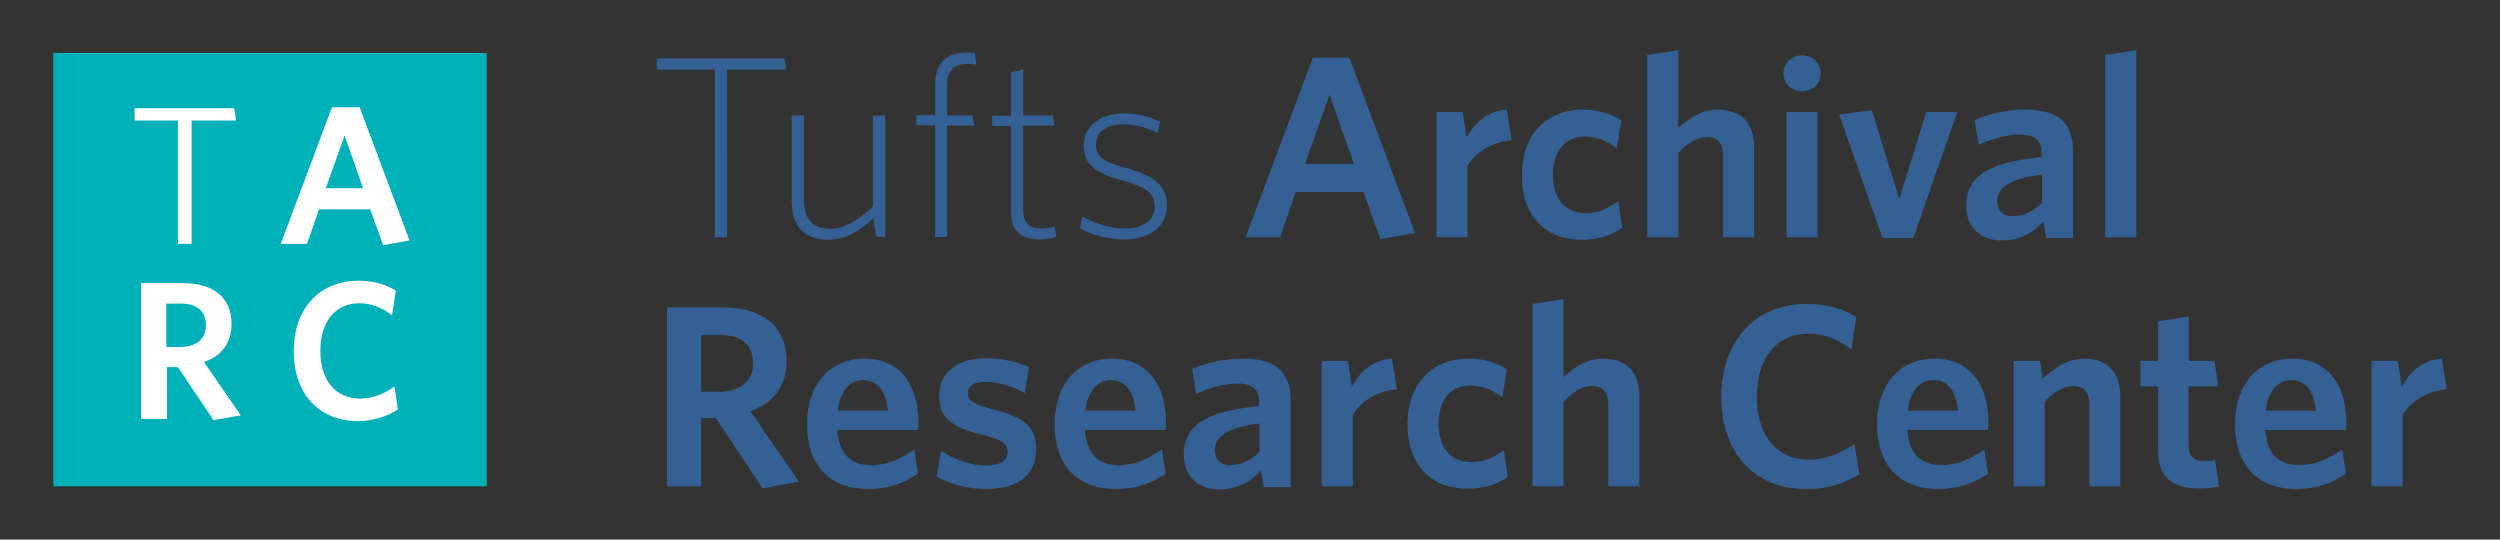 <?xml version="1.0" encoding="utf-8"?>
<!-- Generator: Adobe Illustrator 25.2.0, SVG Export Plug-In . SVG Version: 6.00 Build 0)  -->
<svg version="1.1" id="Layer_1" xmlns="http://www.w3.org/2000/svg" xmlns:xlink="http://www.w3.org/1999/xlink" x="0px" y="0px"
	 viewBox="0 0 732 158" style="enable-background:new 0 0 732 158;" xml:space="preserve">
<rect x="0" y="0" width="732" height="158" fill="#333333" stroke="none"/>
<style type="text/css">
	.st0{fill:#346094;}
	.st1{fill:#00B0B9;}
	.st2{fill:#FFFFFF;}
</style>
<g>
	<g>
		<path class="st0" d="M716.4,114l-1.4-9c-5.7,0.3-9.3,3.9-11.8,8.1l-1.1-7.4h-7.7v36.7h9.1v-21C706,117.4,710.8,114.4,716.4,114
			 M670.8,111.3c4.4,0,6.7,3.2,7.3,8.9h-14.7C664.1,114.2,667.2,111.3,670.8,111.3 M686.9,138.7l-1.1-7.1c-4,2.8-7.9,4.6-12.6,4.6
			c-5.6,0-9.5-3-9.9-10.3h23.6c0-0.5,0.1-1.4,0.1-2.2c0-10.4-4.9-18.7-15.9-18.7c-9.6,0-16.7,7.2-16.7,19.1
			c0,13.2,7.7,19.1,17.9,19.1C678.2,143.2,683,141.4,686.9,138.7 M649.7,142.4l-1.1-7.7c-0.8,0.2-1.8,0.3-2.9,0.3
			c-3.5,0-4.9-1.6-4.9-4.6v-17.3h8.7l-1.1-7.4h-7.5v-13l-9,1.4v11.6h-5.2v7.4h5.2V132c0,8.4,4.9,11,12.1,11
			C646.6,143,648.3,142.7,649.7,142.4 M620.8,142.4V116c0-6.8-3.6-11-10.5-11c-4.9,0-8.8,2.7-12.2,5.9l-0.8-5.2h-7.7v36.7h9.1v-24.8
			c2.7-2.8,5.5-4.6,8.4-4.6c3.3,0,4.7,2.2,4.7,5.4v24H620.8z M566,111.3c4.4,0,6.7,3.2,7.3,8.9h-14.7
			C559.3,114.2,562.4,111.3,566,111.3 M582.1,138.7l-1.1-7.1c-4,2.8-7.9,4.6-12.6,4.6c-5.6,0-9.5-3-9.9-10.3h23.6
			c0-0.5,0.1-1.4,0.1-2.2c0-10.4-4.9-18.7-15.9-18.7c-9.6,0-16.7,7.2-16.7,19.1c0,13.2,7.7,19.1,17.9,19.1
			C573.4,143.2,578.2,141.4,582.1,138.7 M544.4,138.8L543,130c-4,2.7-8.4,4.6-13.3,4.6c-9.4,0-15.3-7-15.3-18.4
			c0-11.3,5.7-18.5,15.2-18.5c5.1,0,9.1,2.1,12.5,4.6l1.4-9.5c-3.9-2.4-8.4-3.8-14.4-3.8c-15.3,0-25.1,10.9-25.1,27.2
			c0,16.3,9.6,27,24.8,27C534.9,143.3,540.3,141.5,544.4,138.8 M480,142.4V116c0-6.8-3.6-11-10.5-11c-4.9,0-8.7,2.6-11.7,5.4V87.6
			l-9.1,1.4v53.4h9.1v-24.8c2.7-2.8,5.5-4.6,8.4-4.6c3.3,0,4.7,2.2,4.7,5.4v24H480z M441.5,139.6l-1.2-7.8c-3.3,2.6-6.5,3.5-9.6,3.5
			c-5.3,0-9.5-3.6-9.5-11.2c0-7.3,3.8-11.2,9.2-11.2c3.6,0,6.5,1.2,9.5,3.4l1.3-8.2c-2.7-1.7-6.5-3.1-11.2-3.1
			c-9.9,0-17.9,6.5-17.9,19.3c0,12,7.2,18.8,17.4,18.8C434.2,143.1,438,142,441.5,139.6 M409,114l-1.4-9c-5.7,0.3-9.3,3.9-11.8,8.1
			l-1.1-7.4h-7.7v36.7h9.1v-21C398.6,117.4,403.3,114.4,409,114 M368.8,132.3c-2.5,2.5-5.5,3.9-8.6,3.9c-2.8,0-4.5-1.6-4.5-4.3
			c0-3.5,2.5-6.6,13.1-7.9V132.3z M377.9,142.4v-25.1c0-8.8-4.7-12.3-14.2-12.3c-5.8,0-10.3,1.3-14.6,3l1.1,7.3c3.9-1.7,8-3,12.2-3
			c4,0,6.3,1.5,6.3,5.5v1.1c-14.8,1.4-22.1,5.3-22.1,14.2c0,6.4,4.2,10.2,10.4,10.2c5.5,0,9.3-2.4,12.2-5.5l0.8,4.8H377.9z
			 M325.2,111.3c4.4,0,6.7,3.2,7.3,8.9h-14.7C318.5,114.2,321.6,111.3,325.2,111.3 M341.3,138.7l-1.1-7.1c-4,2.8-7.9,4.6-12.6,4.6
			c-5.6,0-9.5-3-9.9-10.3h23.6c0-0.5,0.1-1.4,0.1-2.2c0-10.4-4.9-18.7-15.9-18.7c-9.6,0-16.7,7.2-16.7,19.1
			c0,13.2,7.7,19.1,17.9,19.1C332.6,143.2,337.4,141.4,341.3,138.7 M303.4,131.6c0-6.9-3.7-9.5-13.2-11.9c-5.5-1.4-6.8-2.6-6.8-4.6
			c0-2,1.7-3.3,5.1-3.3c3.6,0,8,1.3,11.6,3.3l1.2-7.6c-3.6-1.6-8-2.6-12.8-2.6c-8.5,0-13.5,4.5-13.5,10.9c0,6.7,3.7,9.3,12.6,11.5
			c5.8,1.4,7.4,2.5,7.4,5.1c0,2.4-2.1,3.9-6.1,3.9c-4.6,0-9.4-1.7-13.4-4.3l-1.2,7.6c3.5,1.9,9,3.6,14.3,3.6
			C298.3,143.2,303.4,138.8,303.4,131.6 M252.7,111.3c4.4,0,6.7,3.2,7.3,8.9h-14.7C246,114.2,249,111.3,252.7,111.3 M268.8,138.7
			l-1.1-7.1c-4,2.8-7.9,4.6-12.6,4.6c-5.6,0-9.5-3-9.9-10.3h23.6c0-0.5,0.1-1.4,0.1-2.2c0-10.4-4.9-18.7-15.9-18.7
			c-9.6,0-16.7,7.2-16.7,19.1c0,13.2,7.7,19.1,17.9,19.1C260.1,143.2,264.8,141.4,268.8,138.7 M220.5,106.3c0,5.5-3.9,8.4-10.1,8.4
			h-5.1V98.1h5.5C217.2,98.1,220.5,101,220.5,106.3 M233.9,141l-14.2-20.6c6.5-2.3,10.6-7.1,10.6-14.7c0-10.2-7.1-15.7-18.8-15.7
			h-16.2v52.4h10v-20h4.3l13.7,20.6L233.9,141z"/>
		<path class="st0" d="M625.5,69.5V14.7l-9.1,1.4v53.4H625.5z M597.9,59.4c-2.5,2.5-5.5,3.9-8.6,3.9c-2.8,0-4.5-1.6-4.5-4.3
			c0-3.5,2.5-6.6,13.1-7.9V59.4z M607,69.5V44.4c0-8.8-4.7-12.3-14.2-12.3c-5.8,0-10.3,1.3-14.6,3l1.1,7.3c3.9-1.7,8-3,12.2-3
			c4,0,6.3,1.5,6.3,5.5v1.1c-14.8,1.4-22.1,5.3-22.1,14.2c0,6.4,4.2,10.2,10.4,10.2c5.5,0,9.3-2.4,12.2-5.5l0.8,4.8H607z
			 M573.1,32.8H564l-7.9,25.5l-8-26l-9.6,1.2l12.7,36.2h9L573.1,32.8z M532.2,32.8h-9.1v36.7h9.1V32.8z M533.1,21.5
			c0-3.1-2.4-5.3-5.4-5.3c-3,0-5.5,2.2-5.5,5.3c0,3,2.4,5.2,5.5,5.2C530.7,26.7,533.1,24.5,533.1,21.5 M513.6,69.5V43.1
			c0-6.8-3.6-11-10.5-11c-4.9,0-8.7,2.6-11.7,5.4V14.7l-9.1,1.4v53.4h9.1V44.7c2.7-2.8,5.5-4.6,8.4-4.6c3.3,0,4.7,2.2,4.7,5.4v24
			H513.6z M475,66.7l-1.2-7.8c-3.3,2.6-6.5,3.5-9.6,3.5c-5.3,0-9.5-3.6-9.5-11.2c0-7.3,3.8-11.2,9.2-11.2c3.6,0,6.5,1.2,9.5,3.4
			l1.3-8.2c-2.7-1.7-6.5-3.1-11.2-3.1c-9.9,0-17.9,6.5-17.9,19.3c0,12,7.2,18.8,17.4,18.8C467.7,70.2,471.5,69,475,66.7 M442.6,41.1
			l-1.4-9c-5.7,0.3-9.3,3.9-11.8,8.1l-1.1-7.4h-7.7v36.7h9.1v-21C432.2,44.5,436.9,41.5,442.6,41.1 M389.3,27.7l7.1,20.3h-14.3
			L389.3,27.7z M364.7,69.5h10.1l4.6-13.3h19.8l5,13.8l10.1-1.8l-19.2-51.3h-10.7L364.7,69.5z M341.7,60.1c0-6-4.2-8.8-12.3-11
			c-6.4-1.7-8.5-3.4-8.5-6.8c0-3.3,2.5-5.9,8.1-5.9c3.4,0,6.8,0.9,10,2.6l0.6-3.4c-2.9-1.4-6.5-2.4-10.5-2.4
			c-7.1,0-11.8,3.9-11.8,9.4s3.4,8,10.9,10.1c7.7,2.1,9.9,4,9.9,7.7c0,4.2-3.5,6.5-8.8,6.5c-4.7,0-9-1.6-12.4-3.5l-0.7,3.5
			c3.2,1.7,7.9,3.2,12.7,3.2C336.4,70.1,341.7,66.5,341.7,60.1 M309.3,69.3l-0.5-2.9c-0.8,0.2-2.4,0.5-3.6,0.5
			c-3.9,0-5.6-1.4-5.6-5.6V36.8h9.2l-0.5-3h-8.7V20.4l-3.6,0.8v12.7h-5.5v3h5.5V62c0,6,3.3,8.1,8.4,8.1
			C306.5,70.1,308.4,69.7,309.3,69.3 M285.9,18.9l-0.5-3.4c-0.7-0.1-1.2-0.1-2.4-0.1c-5.9,0-9.2,3.2-9.2,9.3v9h-5.5v3h5.5v32.7h3.5
			V36.8h8l-0.5-3h-7.5v-8.9c0-4.4,2.2-6.2,5.8-6.2C284.7,18.7,285.3,18.8,285.9,18.9 M259.2,69.5V33.8h-3.6v26.7
			c-4.5,4.2-8.6,6.5-12.5,6.5c-5.1,0-7.7-3-7.7-8.4V33.8h-3.6v25.1c0,7.1,3.5,11.3,10.9,11.3c4.7,0,8.7-2.4,13-6.2l0.9,5.4H259.2z
			 M230.2,20.4l-0.5-3.3h-37.4v3.3h17v49.1h3.6V20.4H230.2z"/>
	</g>
	<rect x="15.6" y="15.5" class="st1" width="126.9" height="126.9"/>
	<g>
		<path class="st2" d="M60.3,95.2c0,4.2-2.9,6.4-7.7,6.4h-3.9V88.9H53C57.8,88.9,60.3,91.2,60.3,95.2 M70.5,121.6l-10.8-15.6
			c5-1.7,8.1-5.4,8.1-11.2c0-7.7-5.4-11.9-14.2-11.9H41.3v39.8h7.6v-15.2h3.2L62.5,123L70.5,121.6z"/>
	</g>
	<polygon class="st2" points="69.1,35.3 68.6,31.7 39.4,31.7 39.4,35.3 52.1,35.3 52.1,71.4 56.1,71.4 56.1,35.3 	"/>
	<g>
		<path class="st2" d="M116.5,119.9l-1-6.7c-3.1,2.1-6.3,3.5-10.1,3.5c-7.1,0-11.6-5.3-11.6-13.9c0-8.6,4.3-14,11.5-14
			c3.9,0,6.9,1.6,9.5,3.5l1.1-7.2c-2.9-1.8-6.4-2.9-10.9-2.9c-11.6,0-19,8.3-19,20.6c0,12.4,7.3,20.5,18.8,20.5
			C109.3,123.3,113.4,121.9,116.5,119.9"/>
	</g>
	<path class="st2" d="M100.9,39.7l5.4,15.4H95.4L100.9,39.7z M82.2,71.4h7.7l3.5-10.1h15l3.8,10.5l7.7-1.4l-14.6-39h-8.1L82.2,71.4z
		"/>
</g>
</svg>
